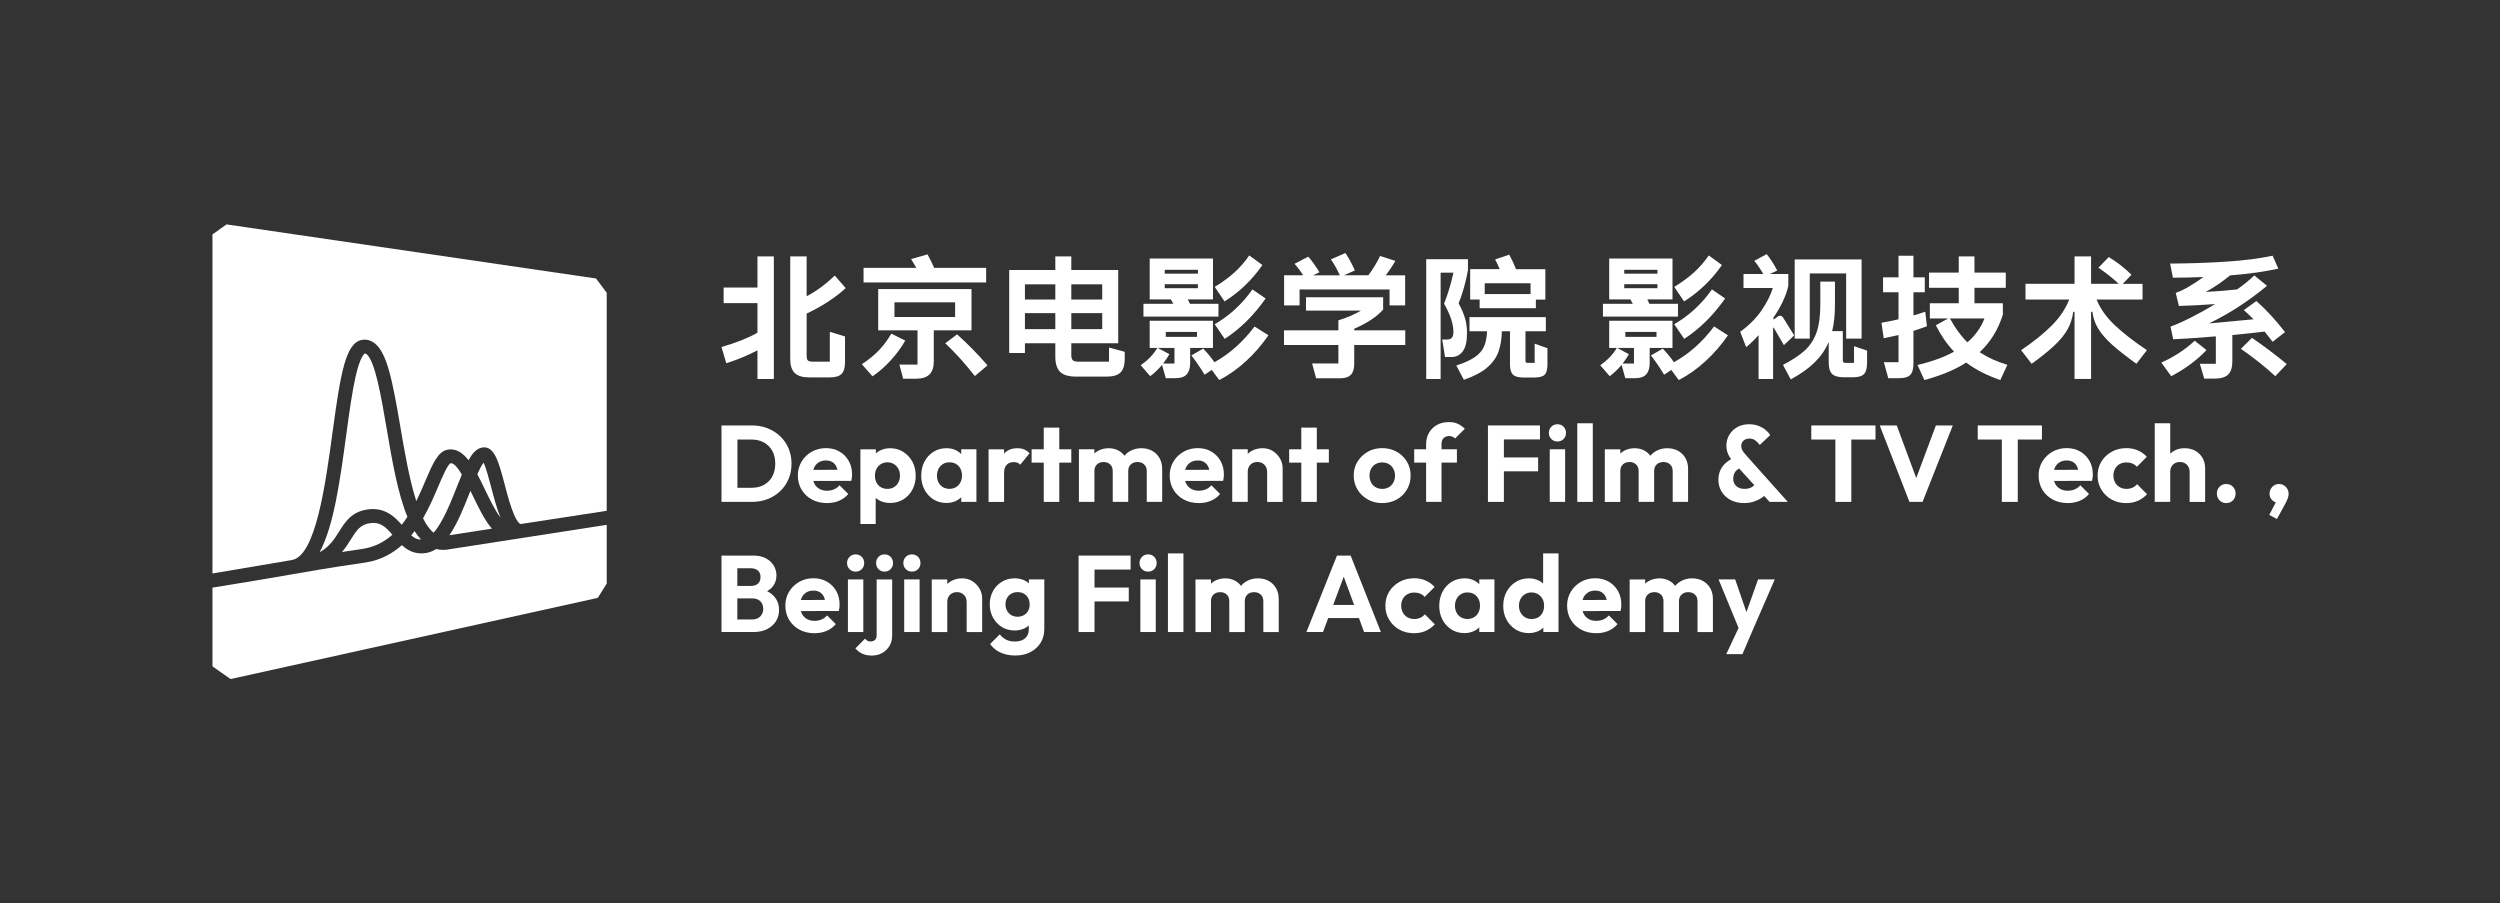 <?xml version="1.0" encoding="UTF-8"?>
<svg id="_图层_1" data-name="图层 1" xmlns="http://www.w3.org/2000/svg" width="1383.56" height="500" viewBox="0 0 1383.56 500">
  <rect x="0" y="0" width="1383.56" height="500" fill="#333333" stroke="none"/>
  <defs>
    <style>
      .cls-1 {
        fill: #fff;
      }
    </style>
  </defs>
  <g>
    <path class="cls-1" d="M249.38,256.37c-1.65.66-4.64,7.7-6.83,12.83-2.26,5.31-4.92,11.56-8.44,17.62,1.73,3.5,3.67,6.26,5.86,7.98,5.1-5.71,9.51-16.83,12.97-25.58.93-2.36,1.81-4.56,2.65-6.59-2.24-3.75-4.48-6.53-6.21-6.26Z"/>
    <path class="cls-1" d="M271.85,269.7c-1.17-4.46-2.85-10.81-4.22-13.65-1.02,1.28-2.23,3.66-3.47,6.39,1.42,2.66,2.8,5.52,4.2,8.42,2.62,5.43,5.61,11.63,8.64,15.66-2.01-4.92-3.59-10.91-5.15-16.82Z"/>
    <path class="cls-1" d="M261.46,273.96c-.36-.74-.73-1.52-1.12-2.31-.08.21-.16.42-.24.62-3.31,8.35-6.86,17.32-11.38,23.94l23.5-3.65c-4.07-4.74-7.44-11.73-10.75-18.59Z"/>
    <path class="cls-1" d="M161.46,309.95c13.25-2.09,18.63-41.7,22.57-70.63,4.44-32.67,7.19-49.78,16.43-51.23,2.33-.37,4.61.21,6.61,1.66,7.13,5.17,10.15,21.01,14.49,46.42,2.32,13.62,4.98,29.2,8.82,41.16,1.92-3.88,3.58-7.77,5.09-11.33,4.03-9.47,6.94-16.32,12.44-17.18,4.53-.71,8.17,1.74,11.39,5.87,2.25-4.06,4.6-6.56,7.65-7.04,6.68-1.05,9.04,7.94,12.32,20.38,1.59,6.02,3.23,12.25,5.23,16.81,1.94,4.41,3.35,5.24,3.73,5.16l47.54-7.31v-120.67l-5.92-7.9-204.5-29.93-7.77,5.55v187.63l43.87-7.42Z"/>
    <path class="cls-1" d="M227.6,296.28c1.71,1.54,3.34,2.35,5.42,2.31-1.28-1.35-2.46-2.92-3.57-4.68-.6.8-1.21,1.59-1.85,2.36Z"/>
    <path class="cls-1" d="M204.59,289.56c-5.31.84-7.33,4.04-10.37,8.88-1.42,2.26-2.95,4.69-4.96,7.04,4.34-.63,7.88-1.16,11.65-1.75,6.53-1.03,11.83-3.9,16.23-7.8-3.93-4.59-6.88-7.27-12.55-6.37Z"/>
    <path class="cls-1" d="M247.92,304.12c-2.27.36-4.45.25-6.53-.3-1.74,1.13-3.61,1.91-5.62,2.23-5.89.93-10.06-1.34-13.36-4.35-5.31,4.74-11.84,8.3-20.03,9.59-4.73.75-9.06,1.38-15.06,2.25-11.06,1.61-35.58,6.23-69.74,11.67v43.57l10.03,7.02,201.65-44.58,1.57-.35,4.94-7.91v-32.51l-87.85,13.64Z"/>
    <path class="cls-1" d="M222.32,290.42c1.12-1.41,2.16-2.88,3.15-4.39-5.36-12.95-8.46-31.11-11.49-48.87-3.02-17.71-6.45-37.78-11.28-41.29-.37-.27-.56-.27-.78-.23-.07.03-2.46.98-5.19,13.06-1.92,8.52-3.47,19.88-5.1,31.92-3.4,24.97-6.87,50.52-14.77,65.03,5.52-3.07,8.19-7.31,10.8-11.46,3.35-5.33,6.82-10.85,15.44-12.2,9.57-1.5,15.15,3.75,19.21,8.42Z"/>
  </g>
  <g>
    <path class="cls-1" d="M458.25,166.96c3.86-2.51,7.12-5.02,9.77-7.52l-6.05-6.93c-5.11,4.92-10.3,8.73-15.56,11.43v-22.05h-9.07v56.79c0,3.59.84,6.18,2.51,7.78,1.67,1.6,4.33,2.4,7.97,2.4h11.43c3.05,0,5.21-.64,6.49-1.92,1.28-1.28,1.92-3.44,1.92-6.49v-14.23l-8.41-2.58v16.52h-9.29c-1.38,0-2.31-.21-2.8-.63-.49-.42-.74-1.29-.74-2.62v-23.38c4.03-1.87,7.98-4.06,11.84-6.56Z"/>
    <path class="cls-1" d="M419.2,159.14h-18.73v8.63h18.73v16.37c-5.06,2.9-11.7,5.53-19.91,7.89l2.65,9c5.8-1.82,11.55-4.2,17.26-7.15v15.86h9.07v-67.85h-9.07v17.26Z"/>
    <path class="cls-1" d="M529.68,185.03l-6.56,4.94c5.41,5.07,10.87,11.11,16.37,18.14l7.01-5.9c-5.11-5.95-10.72-11.68-16.82-17.18Z"/>
    <path class="cls-1" d="M545.76,148.23h-28.76c-.84-1.92-2.06-4.4-3.69-7.45l-9.07,2.58c.49.79,1.45,2.41,2.88,4.87h-29.21v8.11h67.85v-8.11Z"/>
    <path class="cls-1" d="M537.65,159.96h-51.63v22.86h21.76v18.95h-10.03l2.07,7.82h7.08c3.34,0,5.83-.77,7.45-2.32,1.62-1.55,2.43-3.97,2.43-7.26v-17.19h20.87v-22.86ZM528.58,175.44h-33.56v-8.11h33.56v8.11Z"/>
    <path class="cls-1" d="M493.25,184.66c-1.92,3.39-4.2,6.47-6.86,9.22-2.65,2.75-5.8,5.31-9.44,7.67l5.9,6.71c3.64-2.46,7.05-5.46,10.25-9,3.2-3.54,5.83-7.13,7.89-10.77l-7.74-3.84Z"/>
    <path class="cls-1" d="M613.76,200.15h-17.18c-1.38,0-2.34-.27-2.88-.81-.54-.54-.81-1.5-.81-2.88v-6.49h25.96v-40.56h-25.96v-7.52h-8.85v7.52h-25.52v45.95h8.7v-5.38h16.82v7.38c0,3.88.89,6.7,2.65,8.44,1.77,1.75,4.72,2.62,8.85,2.62h17.04c3.49,0,6.01-.77,7.56-2.32s2.32-4.07,2.32-7.56v-3.84l-8.7-2.36v7.82ZM592.89,157.37h17.11v8.41h-17.11v-8.41ZM592.89,173.3h17.11v8.85h-17.11v-8.85ZM584.04,182.16h-16.82v-8.85h16.82v8.85ZM584.04,165.78h-16.82v-8.41h16.82v8.41Z"/>
    <path class="cls-1" d="M671.29,177.51h-35.03v15.05h4.2c-2.02,3.49-5.06,6.69-9.15,9.59l5.24,6.05c2.36-1.77,4.55-3.86,6.56-6.27l2.06,7.38h5.31c2.9,0,4.99-.71,6.27-2.14,1.28-1.43,1.92-3.54,1.92-6.34v-8.26h12.61v-15.05ZM649.98,201.18h-6.27c1.38-1.77,2.53-3.49,3.47-5.16l-6.49-3.47h9.29v8.63ZM662.44,186.43h-17.26v-2.73h17.26v2.73Z"/>
    <path class="cls-1" d="M672.1,200.45c-1.77-2.51-3.84-5.02-6.2-7.52l-6.56,3.76c2.51,3.2,4.94,6.76,7.3,10.69l3.98-2.65,4.13,5.61c5.31-2.75,10.29-6.28,14.94-10.58,4.65-4.3,8.74-9.03,12.28-14.2l-7.67-4.87c-6.39,8.51-13.79,15.1-22.2,19.77Z"/>
    <path class="cls-1" d="M698.65,146.68l-7.3-5.31c-2.41,3.54-5.18,6.71-8.3,9.51-3.12,2.8-6.72,5.43-10.81,7.89l5.46,8.04c8.26-5.21,15.24-11.92,20.95-20.14Z"/>
    <path class="cls-1" d="M674.32,168.14h-15.78c-.49-1.08-.88-1.89-1.18-2.43h13.94v-22.64h-35.03v22.64h11.73l1.33,2.43h-16.52v7.08h41.52v-7.08ZM644.59,149.33h18.37v2.14h-18.37v-2.14ZM644.59,159.51v-2.21h18.37v2.21h-18.37Z"/>
    <path class="cls-1" d="M683.83,170.87c-3.54,3.29-7.4,6.15-11.58,8.56l5.53,8.11c8.56-5.56,16.1-13,22.64-22.35l-7.3-5.02c-2.66,3.84-5.75,7.4-9.29,10.69Z"/>
    <path class="cls-1" d="M719.23,160.18h49.78v8.85h8.63v-16.67h-10.77c1.87-2.36,3.66-5.02,5.38-7.97l-8.48-2.73c-1.77,3.74-3.93,7.3-6.49,10.69h-13.57l6.12-2.65c-1.62-3.64-3.37-6.86-5.24-9.66l-8.04,3.47c1.92,2.85,3.56,5.8,4.94,8.85h-14.82l3.54-1.7c-2.41-3.88-4.47-6.76-6.2-8.63l-7.6,3.98c1.57,1.67,3.17,3.79,4.79,6.34h-10.55v16.67h8.56v-8.85Z"/>
    <path class="cls-1" d="M749.47,181.93c7.23-3.15,12.56-6.69,16-10.62v-6.79h-42.7v7.38h30.46c-3.69,2.16-7.87,3.96-12.54,5.38v5.53h-30.09v8.11h30.09v10.25h-14.53l2.21,8.19h13.13c2.8,0,4.83-.64,6.08-1.92,1.25-1.28,1.88-3.27,1.88-5.97v-10.55h28.25v-8.11h-28.25v-.89Z"/>
    <path class="cls-1" d="M818.87,170.58h31.12v-4.79h5.24v-16.82h-16.23c-.98-2.56-2.24-5.24-3.76-8.04l-7.82,2.65c.84,1.43,1.67,3.22,2.51,5.38h-16.3v16.82h5.24v4.79ZM821.68,156.78h25.37v5.97h-25.37v-5.97Z"/>
    <path class="cls-1" d="M809.51,194.44c1.57-2.09,2.36-5.44,2.36-10.07,0-3.1-.38-5.9-1.14-8.41-.76-2.51-1.93-5.21-3.5-8.11.98-2.31,1.95-5.15,2.91-8.52.96-3.37,1.71-6.63,2.25-9.77v-6.12h-23.09v66.31h7.97v-58.86h7.08c-1.18,5.66-2.9,11.38-5.16,17.19,3.44,6.05,5.16,11.24,5.16,15.56,0,1.52-.29,2.62-.88,3.28-.59.66-1.5,1-2.73,1h-2.58l1.55,9.66h3.61c2.56,0,4.62-1.04,6.2-3.13Z"/>
    <path class="cls-1" d="M849.33,200.82h-3.84c-.49,0-.82-.09-1-.26-.17-.17-.26-.5-.26-1v-16.23h11.28v-7.82h-42.26v7.82h9.74c-.15,3.44-.73,6.28-1.73,8.52-1.01,2.24-2.72,4.18-5.13,5.83-2.41,1.65-5.8,3.18-10.18,4.61l4.2,7.89c5.46-1.87,9.7-4.08,12.72-6.64,3.02-2.56,5.14-5.44,6.34-8.67,1.2-3.22,1.86-7.07,1.95-11.54h4.5v18.29c0,2.75.55,4.66,1.66,5.72,1.11,1.06,3.01,1.59,5.72,1.59h6.05c2.8,0,4.72-.52,5.75-1.55,1.03-1.03,1.55-2.95,1.55-5.75v-8.92l-7.08-2.51v10.62Z"/>
    <path class="cls-1" d="M938.13,170.87c-3.54,3.29-7.4,6.15-11.58,8.56l5.53,8.11c8.56-5.56,16.1-13,22.64-22.35l-7.3-5.02c-2.66,3.84-5.75,7.4-9.29,10.69Z"/>
    <path class="cls-1" d="M928.62,168.14h-15.78c-.49-1.08-.88-1.89-1.18-2.43h13.94v-22.64h-35.03v22.64h11.73l1.33,2.43h-16.52v7.08h41.52v-7.08ZM898.9,149.33h18.37v2.14h-18.37v-2.14ZM898.9,159.51v-2.21h18.37v2.21h-18.37Z"/>
    <path class="cls-1" d="M952.96,146.68l-7.3-5.31c-2.41,3.54-5.18,6.71-8.3,9.51-3.12,2.8-6.72,5.43-10.81,7.89l5.46,8.04c8.26-5.21,15.24-11.92,20.95-20.14Z"/>
    <path class="cls-1" d="M925.6,177.51h-35.03v15.05h4.2c-2.02,3.49-5.06,6.69-9.15,9.59l5.24,6.05c2.36-1.77,4.55-3.86,6.56-6.27l2.06,7.38h5.31c2.9,0,4.99-.71,6.27-2.14,1.28-1.43,1.92-3.54,1.92-6.34v-8.26h12.61v-15.05ZM904.28,201.18h-6.27c1.38-1.77,2.53-3.49,3.47-5.16l-6.49-3.47h9.29v8.63ZM916.75,186.43h-17.26v-2.73h17.26v2.73Z"/>
    <path class="cls-1" d="M926.41,200.45c-1.77-2.51-3.84-5.02-6.2-7.52l-6.56,3.76c2.51,3.2,4.94,6.76,7.3,10.69l3.98-2.65,4.13,5.61c5.31-2.75,10.29-6.28,14.94-10.58,4.65-4.3,8.74-9.03,12.28-14.2l-7.67-4.87c-6.39,8.51-13.79,15.1-22.2,19.77Z"/>
    <path class="cls-1" d="M992.93,185.62l-5.9-9.51c-.59-.93-1.23-1.4-1.92-1.4-.44,0-.98.25-1.62.74l-1.77,1.33-.44-.74c1.87-2.65,3.58-5.56,5.13-8.7,1.55-3.15,2.64-6.2,3.28-9.15v-6.56h-10.25l4.13-1.92c-1.82-3.44-3.76-6.47-5.83-9.07l-6.86,3.69c1.92,2.41,3.56,4.84,4.94,7.3h-10.92v7.74h16.23c-1.28,4.13-3.41,8.33-6.38,12.61-2.98,4.28-6.87,8.16-11.69,11.65l3.32,8.48c2.56-2.11,4.84-4.33,6.86-6.64v24.27h8.04v-27.88c0-.39.05-.59.15-.59s.22.12.37.37l5.46,9.37,5.68-5.38Z"/>
    <polygon class="cls-1" points="1001.56 151.33 1021.7 151.33 1021.7 187.39 1030.25 187.39 1030.25 143.58 993.23 143.58 993.23 187.39 1001.56 187.39 1001.56 151.33"/>
    <path class="cls-1" d="M1026.05,200.82h-4.72c-.54,0-.92-.11-1.14-.33s-.33-.6-.33-1.14v-16.08h-5.9c1.03-4.13,1.55-9.1,1.55-14.9v-12.54h-8.11v12.91c0,6.2-.69,11.26-2.06,15.19-1.38,3.93-3.52,7.24-6.42,9.92-2.9,2.68-6.96,5.37-12.17,8.08l4.28,8.04c5.46-2.95,9.88-6.1,13.28-9.44,3.39-3.34,5.97-7.1,7.74-11.28v11.28c0,3.05.63,5.19,1.88,6.42,1.25,1.23,3.43,1.84,6.53,1.84h5.02c2.9,0,4.93-.59,6.08-1.77,1.15-1.18,1.73-3.32,1.73-6.42v-6.56l-7.23-2.43v9.22Z"/>
    <path class="cls-1" d="M1065.51,172.49c-2.7.93-4.89,1.62-6.56,2.07v-12.83h6.27v-8.26h-6.27v-11.95h-8.26v11.95h-8.56v8.26h8.56v14.97c-3.49.79-6.64,1.43-9.44,1.92l1.25,8.56c2.75-.54,5.48-1.13,8.19-1.77v15.05h-8.11l2.43,8.85h5.68c3.15,0,5.31-.6,6.49-1.81,1.18-1.21,1.77-3.36,1.77-6.45v-17.92c3-.98,5.48-1.84,7.45-2.58l-.89-8.04Z"/>
    <path class="cls-1" d="M1108.43,174.19v-6.34h-15.71v-8.56h17.33v-8.41h-17.33v-9h-8.7v9h-16.45v8.41h16.45v8.56h-16v8.41h10.1l-6.79,3.76c2.85,5.65,6.22,10.52,10.1,14.6-5.41,3-12.15,5.46-20.21,7.38l3.76,8.33c9.29-2.51,17.01-5.73,23.16-9.66,5.26,3.93,11.55,7.15,18.88,9.66l3.91-8.41c-5.95-1.82-11.06-4.15-15.34-7.01,5.9-5.46,10.18-12.37,12.83-20.73ZM1088.81,189.46c-3.54-3.44-6.76-7.84-9.66-13.2h19.1c-1.97,5.06-5.11,9.47-9.44,13.2Z"/>
    <path class="cls-1" d="M1160.28,165.78h25.45v-8.7h-10.92l4.79-5.02c-3.54-3.54-7.72-6.81-12.54-9.81l-5.75,5.9c4.03,2.75,7.79,5.73,11.28,8.92h-15.34v-15.19h-9.15v15.19h-27.14v8.7h24.19c-2.02,5.16-5.25,9.97-9.7,14.42-4.45,4.45-10.09,8.99-16.93,13.61l5.83,7.52c5.41-3.88,9.69-7.33,12.83-10.33,3.15-3,5.52-5.95,7.12-8.85,1.6-2.9,2.62-6.1,3.06-9.59h.74v37.17h9.15v-37.17h.74c.39,3.39,1.49,6.54,3.28,9.44,1.79,2.9,4.35,5.84,7.67,8.81,3.32,2.98,7.78,6.48,13.39,10.51l5.83-7.52c-7.23-4.82-13.16-9.43-17.81-13.83-4.65-4.4-8-9.13-10.07-14.2Z"/>
    <path class="cls-1" d="M1246.28,186.95l-6.12,6.12c7.08,4.87,13.42,9.91,19.03,15.12l6.34-6.71c-5.75-4.77-12.17-9.61-19.25-14.53Z"/>
    <path class="cls-1" d="M1256.24,187.24l1.48,1.92,6.86-5.38c-5.31-6.83-10.6-12.56-15.86-17.19l-6.93,5.02c1.72,1.52,3.51,3.22,5.38,5.09l-19.62,1.84-5.02.44c11.11-5.36,21.81-12.29,32.08-20.8l-7.01-5.75c-2.75,2.61-5.93,5.19-9.51,7.74-5.75.64-11.56,1.11-17.41,1.4,4.33-2.31,8.83-5.36,13.5-9.15,10.37-.84,19.27-2.09,26.7-3.76l-3.17-7.15c-7.03,1.52-15.5,2.62-25.41,3.28-9.91.66-20.34,1.02-31.31,1.07l1.55,7.82c5.02,0,10.64-.12,16.89-.37-2.65,1.97-5.34,3.74-8.04,5.31-2.7,1.57-5.14,2.73-7.3,3.47l1.77,7.23c5.75-.15,12.44-.49,20.06-1.03-4.47,2.7-8.9,5.16-13.28,7.38-4.38,2.21-8.19,3.91-11.43,5.09l1.48,7.01c6.49-.3,14.36-.84,23.6-1.62v15.19h-8.85l2.43,8.19h5.75c3.44,0,5.94-.75,7.49-2.25,1.55-1.5,2.32-3.95,2.32-7.34v-14.53c8.21-.79,14.16-1.43,17.85-1.92l2.95,3.76Z"/>
    <path class="cls-1" d="M1221.13,193.73l-6.56-5.16c-5.02,4.77-11.16,8.8-18.44,12.1l5.46,7.52c3.74-1.92,7.28-4.12,10.62-6.6,3.34-2.48,6.32-5.1,8.92-7.86Z"/>
  </g>
  <g>
    <path class="cls-1" d="M438.05,256.57c0-3.04-.55-5.85-1.65-8.43-1.1-2.58-2.65-4.82-4.65-6.72-2-1.9-4.33-3.37-6.99-4.41-2.66-1.04-5.57-1.56-8.73-1.56h-16.74v42.31h16.86c3.12,0,6.01-.52,8.67-1.56,2.66-1.04,4.98-2.5,6.96-4.38,1.98-1.88,3.52-4.12,4.62-6.72,1.1-2.6,1.65-5.44,1.65-8.52ZM427.4,263.72c-1.1,2-2.63,3.54-4.59,4.62-1.96,1.08-4.26,1.62-6.9,1.62h-7.8v-26.71h7.8c2.6,0,4.88.54,6.84,1.62,1.96,1.08,3.5,2.61,4.62,4.59,1.12,1.98,1.68,4.33,1.68,7.05s-.55,5.2-1.65,7.2Z"/>
    <path class="cls-1" d="M464.64,268.58c-.88,1-1.91,1.75-3.09,2.25-1.18.5-2.51.75-3.99.75-1.56,0-2.94-.35-4.14-1.05-1.2-.7-2.12-1.67-2.76-2.91-.23-.45-.4-.94-.55-1.45l21.02-.05c.16-.72.27-1.36.33-1.92.06-.56.09-1.12.09-1.68,0-2.8-.62-5.29-1.86-7.47-1.24-2.18-2.95-3.9-5.13-5.16-2.18-1.26-4.67-1.89-7.47-1.89s-5.55.67-7.89,2.01c-2.34,1.34-4.2,3.15-5.58,5.43-1.38,2.28-2.07,4.86-2.07,7.74s.7,5.59,2.1,7.89c1.4,2.3,3.31,4.1,5.73,5.4,2.42,1.3,5.19,1.95,8.31,1.95,2.4,0,4.61-.42,6.63-1.26,2.02-.84,3.73-2.1,5.13-3.78l-4.8-4.8ZM453.15,255.85c1.1-.68,2.41-1.02,3.93-1.02,1.4,0,2.59.3,3.57.9.98.6,1.73,1.46,2.25,2.58.23.5.41,1.07.55,1.69l-13.35.04c.13-.47.29-.93.49-1.34.6-1.22,1.45-2.17,2.55-2.85Z"/>
    <path class="cls-1" d="M504.94,270.98c1.22-2.28,1.83-4.84,1.83-7.68s-.62-5.57-1.86-7.83c-1.24-2.26-2.92-4.06-5.04-5.4-2.12-1.34-4.54-2.01-7.26-2.01-2.04,0-3.89.42-5.55,1.26-.86.43-1.62.95-2.31,1.55v-2.21h-8.58v41.35h8.46v-14.45c.72.62,1.52,1.16,2.43,1.6,1.66.8,3.51,1.2,5.55,1.2,2.72,0,5.15-.66,7.29-1.98,2.14-1.32,3.82-3.12,5.04-5.4ZM497.17,267.02c-.6,1.12-1.42,1.99-2.46,2.61-1.04.62-2.26.93-3.66.93-1.32,0-2.51-.31-3.57-.93-1.06-.62-1.87-1.48-2.43-2.58-.56-1.1-.84-2.37-.84-3.81s.29-2.71.87-3.81c.58-1.1,1.4-1.97,2.46-2.61,1.06-.64,2.25-.96,3.57-.96s2.56.32,3.6.96c1.04.64,1.86,1.51,2.46,2.61.6,1.1.9,2.37.9,3.81s-.3,2.66-.9,3.78Z"/>
    <path class="cls-1" d="M523.75,278.36c2,0,3.82-.4,5.46-1.2,1.06-.52,1.97-1.18,2.76-1.96v2.56h8.4v-29.11h-8.4v2.63c-.79-.81-1.7-1.5-2.76-2.03-1.6-.8-3.4-1.2-5.4-1.2-2.68,0-5.08.66-7.2,1.98-2.12,1.32-3.78,3.13-4.98,5.43-1.2,2.3-1.8,4.91-1.8,7.83s.6,5.4,1.8,7.68c1.2,2.28,2.85,4.08,4.95,5.4,2.1,1.32,4.49,1.98,7.17,1.98ZM519.43,259.39c.6-1.12,1.42-1.99,2.46-2.61,1.04-.62,2.22-.93,3.54-.93,1.4,0,2.62.31,3.66.93,1.04.62,1.85,1.48,2.43,2.58.58,1.1.87,2.39.87,3.87,0,2.16-.65,3.92-1.95,5.28-1.3,1.36-2.97,2.04-5.01,2.04-1.32,0-2.51-.31-3.57-.93-1.06-.62-1.88-1.49-2.46-2.61-.58-1.12-.87-2.38-.87-3.78s.3-2.72.9-3.84Z"/>
    <path class="cls-1" d="M555.68,261.8c0-2.04.48-3.56,1.44-4.56.96-1,2.24-1.5,3.84-1.5.76,0,1.45.11,2.07.33.62.22,1.15.59,1.59,1.11l5.16-6.3c-.84-.96-1.81-1.67-2.91-2.13-1.1-.46-2.35-.69-3.75-.69-3.2,0-5.68.99-7.44,2.97v-2.37h-8.58v29.11h8.58v-15.96Z"/>
    <polygon class="cls-1" points="586.23 236.65 577.64 236.65 577.64 248.65 570.92 248.65 570.92 256.03 577.64 256.03 577.64 277.76 586.23 277.76 586.23 256.03 592.89 256.03 592.89 248.65 586.23 248.65 586.23 236.65"/>
    <path class="cls-1" d="M637.54,249.43c-1.72-.92-3.68-1.38-5.88-1.38s-4.2.48-6,1.44c-1.31.7-2.43,1.61-3.37,2.73-.87-1.17-1.93-2.12-3.21-2.82-1.62-.9-3.45-1.35-5.49-1.35s-4.04.46-5.76,1.38c-.8.43-1.52.95-2.16,1.53v-2.31h-8.58v29.11h8.58v-17.04c0-1.08.22-1.99.66-2.73.44-.74,1.04-1.31,1.8-1.71.76-.4,1.64-.6,2.64-.6,1.44,0,2.64.44,3.6,1.32.96.88,1.44,2.12,1.44,3.72v17.04h8.58v-17.04c0-1.08.22-1.99.66-2.73.44-.74,1.05-1.31,1.83-1.71.78-.4,1.67-.6,2.67-.6,1.44,0,2.65.44,3.63,1.32.98.88,1.47,2.12,1.47,3.72v17.04h8.52v-18.18c0-2.4-.51-4.46-1.53-6.18-1.02-1.72-2.39-3.04-4.11-3.96Z"/>
    <path class="cls-1" d="M670.09,277.16c2.02-.84,3.73-2.1,5.13-3.78l-4.8-4.8c-.88,1-1.91,1.75-3.09,2.25-1.18.5-2.51.75-3.99.75-1.56,0-2.94-.35-4.14-1.05-1.2-.7-2.12-1.67-2.76-2.91-.23-.45-.4-.94-.55-1.45l21.02-.05c.16-.72.27-1.36.33-1.92.06-.56.09-1.12.09-1.68,0-2.8-.62-5.29-1.86-7.47-1.24-2.18-2.95-3.9-5.13-5.16-2.18-1.26-4.67-1.89-7.47-1.89s-5.55.67-7.89,2.01c-2.34,1.34-4.2,3.15-5.58,5.43-1.38,2.28-2.07,4.86-2.07,7.74s.7,5.59,2.1,7.89c1.4,2.3,3.31,4.1,5.73,5.4,2.42,1.3,5.19,1.95,8.31,1.95,2.4,0,4.61-.42,6.63-1.26ZM658.93,255.85c1.1-.68,2.41-1.02,3.93-1.02,1.4,0,2.59.3,3.57.9.98.6,1.73,1.46,2.25,2.58.23.5.41,1.07.55,1.69l-13.35.04c.13-.47.29-.93.49-1.34.6-1.22,1.45-2.17,2.55-2.85Z"/>
    <path class="cls-1" d="M704.48,249.64c-1.66-1.06-3.57-1.59-5.73-1.59s-4.18.48-5.94,1.44c-.85.46-1.61,1.02-2.28,1.66v-2.5h-8.58v29.11h8.58v-16.62c0-1.08.22-2.03.66-2.85.44-.82,1.07-1.46,1.89-1.92.82-.46,1.77-.69,2.85-.69,1.56,0,2.84.51,3.84,1.53,1,1.02,1.5,2.35,1.5,3.99v16.56h8.58v-18.48c0-2-.48-3.84-1.44-5.52-.96-1.68-2.27-3.05-3.93-4.11Z"/>
    <polygon class="cls-1" points="728.76 277.76 728.76 256.03 735.42 256.03 735.42 248.65 728.76 248.65 728.76 236.65 720.17 236.65 720.17 248.65 713.45 248.65 713.45 256.03 720.17 256.03 720.17 277.76 728.76 277.76"/>
    <path class="cls-1" d="M778.63,270.92c1.36-2.32,2.04-4.92,2.04-7.8s-.69-5.4-2.07-7.68c-1.38-2.28-3.26-4.09-5.64-5.43-2.38-1.34-5.05-2.01-8.01-2.01s-5.68.68-8.04,2.04c-2.36,1.36-4.24,3.17-5.64,5.43-1.4,2.26-2.1,4.81-2.1,7.65s.7,5.53,2.1,7.83c1.4,2.3,3.29,4.12,5.67,5.46,2.38,1.34,5.05,2.01,8.01,2.01s5.69-.67,8.07-2.01c2.38-1.34,4.25-3.17,5.61-5.49ZM771.13,267.02c-.6,1.12-1.43,1.99-2.49,2.61-1.06.62-2.29.93-3.69.93s-2.58-.31-3.66-.93c-1.08-.62-1.91-1.49-2.49-2.61-.58-1.12-.87-2.4-.87-3.84s.29-2.65.87-3.75c.58-1.1,1.41-1.96,2.49-2.58,1.08-.62,2.3-.93,3.66-.93s2.62.3,3.66.9c1.04.6,1.87,1.46,2.49,2.58.62,1.12.93,2.38.93,3.78s-.3,2.72-.9,3.84Z"/>
    <path class="cls-1" d="M789.25,277.76h8.52v-21.73h8.52v-7.38h-8.52v-3c0-1.36.38-2.42,1.14-3.18.76-.76,1.8-1.14,3.12-1.14.72,0,1.34.12,1.86.36.52.24.98.56,1.38.96l5.4-5.34c-1.12-1.16-2.39-2.07-3.81-2.73-1.42-.66-3.09-.99-5.01-.99-2.6,0-4.84.55-6.72,1.65-1.88,1.1-3.33,2.56-4.35,4.38-1.02,1.82-1.53,3.91-1.53,6.27v2.76h-6.6v7.38h6.6v21.73Z"/>
    <polygon class="cls-1" points="832.28 260.84 851.24 260.84 851.24 253.15 832.28 253.15 832.28 243.19 852.26 243.19 852.26 235.45 832.28 235.45 830.06 235.45 823.46 235.45 823.46 277.76 832.28 277.76 832.28 260.84"/>
    <rect class="cls-1" x="857.66" y="248.65" width="8.52" height="29.11"/>
    <path class="cls-1" d="M861.92,234.79c-1.36,0-2.49.46-3.39,1.38-.9.92-1.35,2.06-1.35,3.42s.45,2.44,1.35,3.36c.9.92,2.03,1.38,3.39,1.38s2.54-.46,3.42-1.38c.88-.92,1.32-2.04,1.32-3.36s-.44-2.5-1.32-3.42c-.88-.92-2.02-1.38-3.42-1.38Z"/>
    <rect class="cls-1" x="872.91" y="234.25" width="8.58" height="43.51"/>
    <path class="cls-1" d="M906.87,260.72v17.04h8.58v-17.04c0-1.08.22-1.99.66-2.73.44-.74,1.05-1.31,1.83-1.71.78-.4,1.67-.6,2.67-.6,1.44,0,2.65.44,3.63,1.32.98.88,1.47,2.12,1.47,3.72v17.04h8.52v-18.18c0-2.4-.51-4.46-1.53-6.18-1.02-1.72-2.39-3.04-4.11-3.96-1.72-.92-3.68-1.38-5.88-1.38s-4.2.48-6,1.44c-1.31.7-2.43,1.61-3.37,2.73-.87-1.17-1.93-2.12-3.21-2.82-1.62-.9-3.45-1.35-5.49-1.35s-4.04.46-5.76,1.38c-.8.43-1.52.95-2.16,1.53v-2.31h-8.58v29.11h8.58v-17.04c0-1.08.22-1.99.66-2.73.44-.74,1.04-1.31,1.8-1.71.76-.4,1.64-.6,2.64-.6,1.44,0,2.64.44,3.6,1.32.96.88,1.44,2.12,1.44,3.72Z"/>
    <path class="cls-1" d="M964.28,249.25c-.42-.72-.63-1.6-.63-2.64s.42-2,1.26-2.76c.84-.76,1.9-1.14,3.18-1.14s2.31.31,3.21.93c.9.62,1.77,1.49,2.61,2.61l5.76-5.46c-.64-1.04-1.51-2.01-2.61-2.91-1.1-.9-2.41-1.64-3.93-2.22-1.52-.58-3.22-.87-5.1-.87-2.52,0-4.72.53-6.6,1.59-1.88,1.06-3.35,2.49-4.41,4.29-1.06,1.8-1.59,3.76-1.59,5.88,0,1.84.35,3.5,1.05,4.98.39.83.93,1.7,1.57,2.6-2.14,1.17-3.79,2.6-4.96,4.3-1.4,2.04-2.1,4.38-2.1,7.02,0,2.44.59,4.64,1.77,6.6,1.18,1.96,2.84,3.51,4.98,4.65,2.14,1.14,4.67,1.71,7.59,1.71,1.84,0,3.56-.26,5.16-.78,1.6-.52,3.03-1.19,4.29-2.01.57-.37,1.09-.75,1.56-1.14l2.98,3.27h10.08l-23.29-26.05c-.8-.92-1.41-1.74-1.83-2.46ZM969.47,269.6c-1.08.64-2.4.96-3.96.96-1.28,0-2.39-.23-3.33-.69-.94-.46-1.67-1.12-2.19-1.98-.52-.86-.78-1.83-.78-2.91,0-1.44.32-2.66.96-3.66.53-.83,1.32-1.5,2.32-2.03l8.39,9.21c-.42.42-.89.79-1.41,1.1Z"/>
    <polygon class="cls-1" points="1002.41 243.25 1015.74 243.25 1015.74 277.76 1024.56 277.76 1024.56 243.25 1037.94 243.25 1037.94 235.45 1002.41 235.45 1002.41 243.25"/>
    <polygon class="cls-1" points="1060.49 264.57 1049.7 235.45 1040.28 235.45 1056.73 277.76 1063.99 277.76 1080.73 235.45 1071.37 235.45 1060.49 264.57"/>
    <polygon class="cls-1" points="1130.06 243.25 1130.06 235.45 1094.53 235.45 1094.53 243.25 1107.86 243.25 1107.86 277.76 1116.68 277.76 1116.68 243.25 1130.06 243.25"/>
    <path class="cls-1" d="M1151.22,249.88c-2.18-1.26-4.67-1.89-7.47-1.89s-5.55.67-7.89,2.01c-2.34,1.34-4.2,3.15-5.58,5.43-1.38,2.28-2.07,4.86-2.07,7.74s.7,5.59,2.1,7.89c1.4,2.3,3.31,4.1,5.73,5.4,2.42,1.3,5.19,1.95,8.31,1.95,2.4,0,4.61-.42,6.63-1.26,2.02-.84,3.73-2.1,5.13-3.78l-4.8-4.8c-.88,1-1.91,1.75-3.09,2.25-1.18.5-2.51.75-3.99.75-1.56,0-2.94-.35-4.14-1.05-1.2-.7-2.12-1.67-2.76-2.91-.23-.45-.4-.94-.55-1.45l21.02-.05c.16-.72.27-1.36.33-1.92.06-.56.09-1.12.09-1.68,0-2.8-.62-5.29-1.86-7.47-1.24-2.18-2.95-3.9-5.13-5.16ZM1139.81,255.85c1.1-.68,2.41-1.02,3.93-1.02,1.4,0,2.59.3,3.57.9.98.6,1.73,1.46,2.25,2.58.23.5.41,1.07.55,1.69l-13.35.04c.13-.47.29-.93.49-1.34.6-1.22,1.45-2.17,2.55-2.85Z"/>
    <path class="cls-1" d="M1180.14,269.9c-.98.44-2.09.66-3.33.66-1.36,0-2.59-.31-3.69-.93-1.1-.62-1.96-1.49-2.58-2.61-.62-1.12-.93-2.4-.93-3.84s.31-2.71.93-3.81c.62-1.1,1.47-1.95,2.55-2.55,1.08-.6,2.32-.9,3.72-.9,1.2,0,2.29.2,3.27.6.98.4,1.83,1,2.55,1.8l5.46-5.52c-1.44-1.56-3.11-2.75-5.01-3.57-1.9-.82-3.99-1.23-6.27-1.23-3.04,0-5.76.67-8.16,2.01-2.4,1.34-4.3,3.15-5.7,5.43-1.4,2.28-2.1,4.88-2.1,7.8s.7,5.42,2.1,7.74c1.4,2.32,3.29,4.14,5.67,5.46,2.38,1.32,5.07,1.98,8.07,1.98,2.36,0,4.5-.42,6.42-1.26,1.92-.84,3.62-2.06,5.1-3.66l-5.46-5.52c-.76.84-1.63,1.48-2.61,1.92Z"/>
    <path class="cls-1" d="M1214.95,249.49c-1.7-.96-3.67-1.44-5.91-1.44s-4.16.48-5.88,1.44c-.78.44-1.48.96-2.1,1.56v-16.8h-8.58v43.51h8.58v-16.62c0-1.08.22-2.03.66-2.85.44-.82,1.07-1.46,1.89-1.92.82-.46,1.77-.69,2.85-.69,1.56,0,2.84.51,3.84,1.53,1,1.02,1.5,2.35,1.5,3.99v16.56h8.58v-18.48c0-2.24-.48-4.19-1.44-5.85-.96-1.66-2.29-2.97-3.99-3.93Z"/>
    <path class="cls-1" d="M1232.08,267.86c-1.52,0-2.77.51-3.75,1.53-.98,1.02-1.47,2.27-1.47,3.75s.49,2.73,1.47,3.75c.98,1.02,2.23,1.53,3.75,1.53s2.71-.51,3.69-1.53c.98-1.02,1.47-2.27,1.47-3.75s-.49-2.73-1.47-3.75c-.98-1.02-2.21-1.53-3.69-1.53Z"/>
    <path class="cls-1" d="M1265.03,269.45c-1.04-1.06-2.28-1.59-3.72-1.59-1.52,0-2.78.53-3.78,1.59-1,1.06-1.5,2.35-1.5,3.87,0,1.36.46,2.5,1.38,3.42.66.66,1.36,1.07,2.1,1.26l-3.66,6.96,4.26,2.28,4.74-8.7c.68-1.28,1.14-2.33,1.38-3.15.24-.82.36-1.51.36-2.07,0-1.52-.52-2.81-1.56-3.87Z"/>
    <path class="cls-1" d="M424.53,327.17c1.11-.61,2.05-1.35,2.81-2.21,1.58-1.78,2.37-3.93,2.37-6.45,0-2-.5-3.83-1.5-5.49-1-1.66-2.45-3-4.35-4.02-1.9-1.02-4.21-1.53-6.93-1.53h-17.64v42.31h17.7c2.96,0,5.5-.55,7.62-1.65,2.12-1.1,3.74-2.56,4.86-4.38,1.12-1.82,1.68-3.87,1.68-6.15,0-2.96-.91-5.47-2.73-7.53-1.04-1.18-2.35-2.14-3.89-2.89ZM415.55,314.49c1.6,0,2.89.41,3.87,1.23.98.82,1.47,2.03,1.47,3.63s-.49,2.87-1.47,3.69c-.98.82-2.27,1.23-3.87,1.23h-7.5v-9.78h7.5ZM420.8,341.1c-1.06,1.14-2.53,1.71-4.41,1.71h-8.34v-11.64h8.28c1.28,0,2.38.25,3.3.75.92.5,1.61,1.19,2.07,2.07.46.88.69,1.88.69,3,0,1.6-.53,2.97-1.59,4.11Z"/>
    <path class="cls-1" d="M457.65,321.9c-2.18-1.26-4.67-1.89-7.47-1.89s-5.55.67-7.89,2.01c-2.34,1.34-4.2,3.15-5.58,5.43-1.38,2.28-2.07,4.86-2.07,7.74s.7,5.59,2.1,7.89c1.4,2.3,3.31,4.1,5.73,5.4,2.42,1.3,5.19,1.95,8.31,1.95,2.4,0,4.61-.42,6.63-1.26,2.02-.84,3.73-2.1,5.13-3.78l-4.8-4.8c-.88,1-1.91,1.75-3.09,2.25-1.18.5-2.51.75-3.99.75-1.56,0-2.94-.35-4.14-1.05-1.2-.7-2.12-1.67-2.76-2.91-.23-.45-.4-.94-.55-1.45l21.02-.05c.16-.72.27-1.36.33-1.92.06-.56.09-1.12.09-1.68,0-2.8-.62-5.29-1.86-7.47-1.24-2.18-2.95-3.9-5.13-5.16ZM446.24,327.87c1.1-.68,2.41-1.02,3.93-1.02,1.4,0,2.59.3,3.57.9.98.6,1.73,1.46,2.25,2.58.23.5.41,1.07.55,1.69l-13.35.04c.13-.47.29-.93.49-1.34.6-1.22,1.45-2.17,2.55-2.85Z"/>
    <path class="cls-1" d="M473.52,316.35c1.4,0,2.54-.46,3.42-1.38.88-.92,1.32-2.04,1.32-3.36s-.44-2.5-1.32-3.42c-.88-.92-2.02-1.38-3.42-1.38s-2.49.46-3.39,1.38c-.9.92-1.35,2.06-1.35,3.42s.45,2.44,1.35,3.36c.9.92,2.03,1.38,3.39,1.38Z"/>
    <rect class="cls-1" x="469.26" y="320.67" width="8.52" height="29.11"/>
    <path class="cls-1" d="M489.54,306.81c-1.36,0-2.48.46-3.36,1.38-.88.92-1.32,2.06-1.32,3.42s.44,2.44,1.32,3.36c.88.92,2,1.38,3.36,1.38s2.48-.46,3.36-1.38c.88-.92,1.32-2.04,1.32-3.36s-.44-2.5-1.32-3.42c-.88-.92-2-1.38-3.36-1.38Z"/>
    <path class="cls-1" d="M485.16,351.64c0,1.12-.32,1.96-.96,2.52-.64.56-1.42.84-2.34.84-.68,0-1.26-.12-1.74-.36-.48-.24-.94-.64-1.38-1.2l-5.34,5.4c1.08,1.24,2.34,2.21,3.78,2.91,1.44.7,3.22,1.05,5.34,1.05s4.02-.47,5.7-1.41c1.68-.94,3.02-2.24,4.02-3.9,1-1.66,1.5-3.65,1.5-5.97v-30.85h-8.58v30.97Z"/>
    <path class="cls-1" d="M504.67,306.81c-1.36,0-2.49.46-3.39,1.38-.9.92-1.35,2.06-1.35,3.42s.45,2.44,1.35,3.36c.9.92,2.03,1.38,3.39,1.38s2.54-.46,3.42-1.38c.88-.92,1.32-2.04,1.32-3.36s-.44-2.5-1.32-3.42c-.88-.92-2.02-1.38-3.42-1.38Z"/>
    <rect class="cls-1" x="500.41" y="320.67" width="8.52" height="29.11"/>
    <path class="cls-1" d="M538.19,321.66c-1.66-1.06-3.57-1.59-5.73-1.59s-4.18.48-5.94,1.44c-.85.46-1.61,1.02-2.28,1.66v-2.5h-8.58v29.11h8.58v-16.62c0-1.08.22-2.03.66-2.85.44-.82,1.07-1.46,1.89-1.92.82-.46,1.77-.69,2.85-.69,1.56,0,2.84.51,3.84,1.53,1,1.02,1.5,2.35,1.5,3.99v16.56h8.58v-18.48c0-2-.48-3.84-1.44-5.52-.96-1.68-2.27-3.05-3.93-4.11Z"/>
    <path class="cls-1" d="M569.42,322.82c-.68-.6-1.46-1.13-2.34-1.56-1.64-.8-3.48-1.2-5.52-1.2-2.68,0-5.06.64-7.14,1.92-2.08,1.28-3.71,3-4.89,5.16-1.18,2.16-1.77,4.6-1.77,7.32s.6,5.17,1.8,7.35c1.2,2.18,2.83,3.91,4.89,5.19,2.06,1.28,4.41,1.92,7.05,1.92,2.04,0,3.88-.4,5.52-1.2.88-.43,1.66-.95,2.34-1.56v2.16c0,2.12-.69,3.77-2.07,4.95-1.38,1.18-3.23,1.77-5.55,1.77-1.92,0-3.55-.34-4.89-1.02-1.34-.68-2.53-1.66-3.57-2.94l-5.34,5.34c1.4,2,3.29,3.56,5.67,4.68,2.38,1.12,5.15,1.68,8.31,1.68s5.88-.62,8.28-1.86c2.4-1.24,4.29-2.95,5.67-5.13,1.38-2.18,2.07-4.73,2.07-7.65v-27.49h-8.52v2.16ZM566.69,340.41c-1.02.6-2.19.9-3.51.9s-2.54-.3-3.54-.9c-1-.6-1.78-1.42-2.34-2.46-.56-1.04-.84-2.2-.84-3.48s.27-2.43.81-3.45c.54-1.02,1.33-1.83,2.37-2.43,1.04-.6,2.22-.9,3.54-.9s2.54.3,3.54.9c1,.6,1.77,1.41,2.31,2.43.54,1.02.81,2.19.81,3.51s-.27,2.43-.81,3.45c-.54,1.02-1.32,1.83-2.34,2.43Z"/>
    <polygon class="cls-1" points="603.51 307.47 596.91 307.47 596.91 349.78 605.73 349.78 605.73 332.85 624.69 332.85 624.69 325.17 605.73 325.17 605.73 315.21 625.71 315.21 625.71 307.47 605.73 307.47 603.51 307.47"/>
    <rect class="cls-1" x="631.11" y="320.67" width="8.52" height="29.11"/>
    <path class="cls-1" d="M635.38,306.81c-1.36,0-2.49.46-3.39,1.38-.9.92-1.35,2.06-1.35,3.42s.45,2.44,1.35,3.36c.9.92,2.03,1.38,3.39,1.38s2.54-.46,3.42-1.38c.88-.92,1.32-2.04,1.32-3.36s-.44-2.5-1.32-3.42c-.88-.92-2.02-1.38-3.42-1.38Z"/>
    <rect class="cls-1" x="646.36" y="306.27" width="8.58" height="43.51"/>
    <path class="cls-1" d="M702.05,321.45c-1.72-.92-3.68-1.38-5.88-1.38s-4.2.48-6,1.44c-1.31.7-2.43,1.61-3.37,2.73-.87-1.17-1.93-2.12-3.21-2.82-1.62-.9-3.45-1.35-5.49-1.35s-4.04.46-5.76,1.38c-.8.43-1.52.95-2.16,1.53v-2.31h-8.58v29.11h8.58v-17.04c0-1.08.22-1.99.66-2.73.44-.74,1.04-1.31,1.8-1.71.76-.4,1.64-.6,2.64-.6,1.44,0,2.64.44,3.6,1.32.96.88,1.44,2.12,1.44,3.72v17.04h8.58v-17.04c0-1.08.22-1.99.66-2.73.44-.74,1.05-1.31,1.83-1.71.78-.4,1.67-.6,2.67-.6,1.44,0,2.65.44,3.63,1.32.98.88,1.47,2.12,1.47,3.72v17.04h8.52v-18.18c0-2.4-.51-4.46-1.53-6.18-1.02-1.72-2.39-3.04-4.11-3.96Z"/>
    <path class="cls-1" d="M739.92,307.47l-16.92,42.31h9.18l2.9-7.74h16.99l2.85,7.74h9.3l-16.74-42.31h-7.56ZM737.81,334.77l5.85-15.59,5.74,15.59h-11.59Z"/>
    <path class="cls-1" d="M785.98,341.91c-.98.44-2.09.66-3.33.66-1.36,0-2.59-.31-3.69-.93-1.1-.62-1.96-1.49-2.58-2.61-.62-1.12-.93-2.4-.93-3.84s.31-2.71.93-3.81c.62-1.1,1.47-1.95,2.55-2.55,1.08-.6,2.32-.9,3.72-.9,1.2,0,2.29.2,3.27.6.98.4,1.83,1,2.55,1.8l5.46-5.52c-1.44-1.56-3.11-2.75-5.01-3.57-1.9-.82-3.99-1.23-6.27-1.23-3.04,0-5.76.67-8.16,2.01-2.4,1.34-4.3,3.15-5.7,5.43-1.4,2.28-2.1,4.88-2.1,7.8s.7,5.42,2.1,7.74c1.4,2.32,3.29,4.14,5.67,5.46,2.38,1.32,5.07,1.98,8.07,1.98,2.36,0,4.5-.42,6.42-1.26,1.92-.84,3.62-2.06,5.1-3.66l-5.46-5.52c-.76.84-1.63,1.48-2.61,1.92Z"/>
    <path class="cls-1" d="M818.66,323.3c-.79-.81-1.7-1.5-2.76-2.03-1.6-.8-3.4-1.2-5.4-1.2-2.68,0-5.08.66-7.2,1.98-2.12,1.32-3.78,3.13-4.98,5.43-1.2,2.3-1.8,4.91-1.8,7.83s.6,5.4,1.8,7.68c1.2,2.28,2.85,4.08,4.95,5.4,2.1,1.32,4.49,1.98,7.17,1.98,2,0,3.82-.4,5.46-1.2,1.06-.52,1.97-1.18,2.76-1.96v2.56h8.4v-29.11h-8.4v2.63ZM812.11,342.57c-1.32,0-2.51-.31-3.57-.93-1.06-.62-1.88-1.49-2.46-2.61-.58-1.12-.87-2.38-.87-3.78s.3-2.72.9-3.84c.6-1.12,1.42-1.99,2.46-2.61,1.04-.62,2.22-.93,3.54-.93,1.4,0,2.62.31,3.66.93,1.04.62,1.85,1.48,2.43,2.58.58,1.1.87,2.39.87,3.87,0,2.16-.65,3.92-1.95,5.28-1.3,1.36-2.97,2.04-5.01,2.04Z"/>
    <path class="cls-1" d="M854,322.9c-.71-.62-1.51-1.16-2.4-1.6-1.64-.82-3.48-1.23-5.52-1.23-2.72,0-5.14.67-7.26,2.01-2.12,1.34-3.8,3.14-5.04,5.4-1.24,2.26-1.86,4.87-1.86,7.83s.62,5.4,1.86,7.68c1.24,2.28,2.92,4.08,5.04,5.4,2.12,1.32,4.54,1.98,7.26,1.98,2.04,0,3.89-.42,5.55-1.26.94-.47,1.76-1.06,2.49-1.73v2.39h8.4v-43.51h-8.52v16.64ZM851.24,341.67c-1.04.6-2.26.9-3.66.9s-2.56-.32-3.6-.96c-1.04-.64-1.86-1.51-2.46-2.61-.6-1.1-.9-2.35-.9-3.75s.3-2.71.9-3.81c.6-1.1,1.42-1.97,2.46-2.61,1.04-.64,2.24-.96,3.6-.96s2.56.32,3.6.96c1.04.64,1.86,1.5,2.46,2.58.6,1.08.9,2.36.9,3.84s-.29,2.72-.87,3.84c-.58,1.12-1.39,1.98-2.43,2.58Z"/>
    <path class="cls-1" d="M890.28,321.9c-2.18-1.26-4.67-1.89-7.47-1.89s-5.55.67-7.89,2.01c-2.34,1.34-4.2,3.15-5.58,5.43-1.38,2.28-2.07,4.86-2.07,7.74s.7,5.59,2.1,7.89c1.4,2.3,3.31,4.1,5.73,5.4,2.42,1.3,5.19,1.95,8.31,1.95,2.4,0,4.61-.42,6.63-1.26,2.02-.84,3.73-2.1,5.13-3.78l-4.8-4.8c-.88,1-1.91,1.75-3.09,2.25-1.18.5-2.51.75-3.99.75-1.56,0-2.94-.35-4.14-1.05-1.2-.7-2.12-1.67-2.76-2.91-.23-.45-.4-.94-.55-1.45l21.02-.05c.16-.72.27-1.36.33-1.92.06-.56.09-1.12.09-1.68,0-2.8-.62-5.29-1.86-7.47-1.24-2.18-2.95-3.9-5.13-5.16ZM878.88,327.87c1.1-.68,2.41-1.02,3.93-1.02,1.4,0,2.59.3,3.57.9.98.6,1.73,1.46,2.25,2.58.23.5.41,1.07.55,1.69l-13.35.04c.13-.47.29-.93.49-1.34.6-1.22,1.45-2.17,2.55-2.85Z"/>
    <path class="cls-1" d="M942.34,321.45c-1.72-.92-3.68-1.38-5.88-1.38s-4.2.48-6,1.44c-1.31.7-2.43,1.61-3.37,2.73-.87-1.17-1.93-2.12-3.21-2.82-1.62-.9-3.45-1.35-5.49-1.35s-4.04.46-5.76,1.38c-.8.43-1.52.95-2.16,1.53v-2.31h-8.58v29.11h8.58v-17.04c0-1.08.22-1.99.66-2.73.44-.74,1.04-1.31,1.8-1.71.76-.4,1.64-.6,2.64-.6,1.44,0,2.64.44,3.6,1.32.96.88,1.44,2.12,1.44,3.72v17.04h8.58v-17.04c0-1.08.22-1.99.66-2.73.44-.74,1.05-1.31,1.83-1.71.78-.4,1.67-.6,2.67-.6,1.44,0,2.65.44,3.63,1.32.98.88,1.47,2.12,1.47,3.72v17.04h8.52v-18.18c0-2.4-.51-4.46-1.53-6.18-1.02-1.72-2.39-3.04-4.11-3.96Z"/>
    <polygon class="cls-1" points="966.52 338.76 960.29 320.67 951.1 320.67 962.17 347.53 955.36 362.02 964.31 362.02 969.47 349.96 982.19 320.67 972.95 320.67 966.52 338.76"/>
  </g>
</svg>